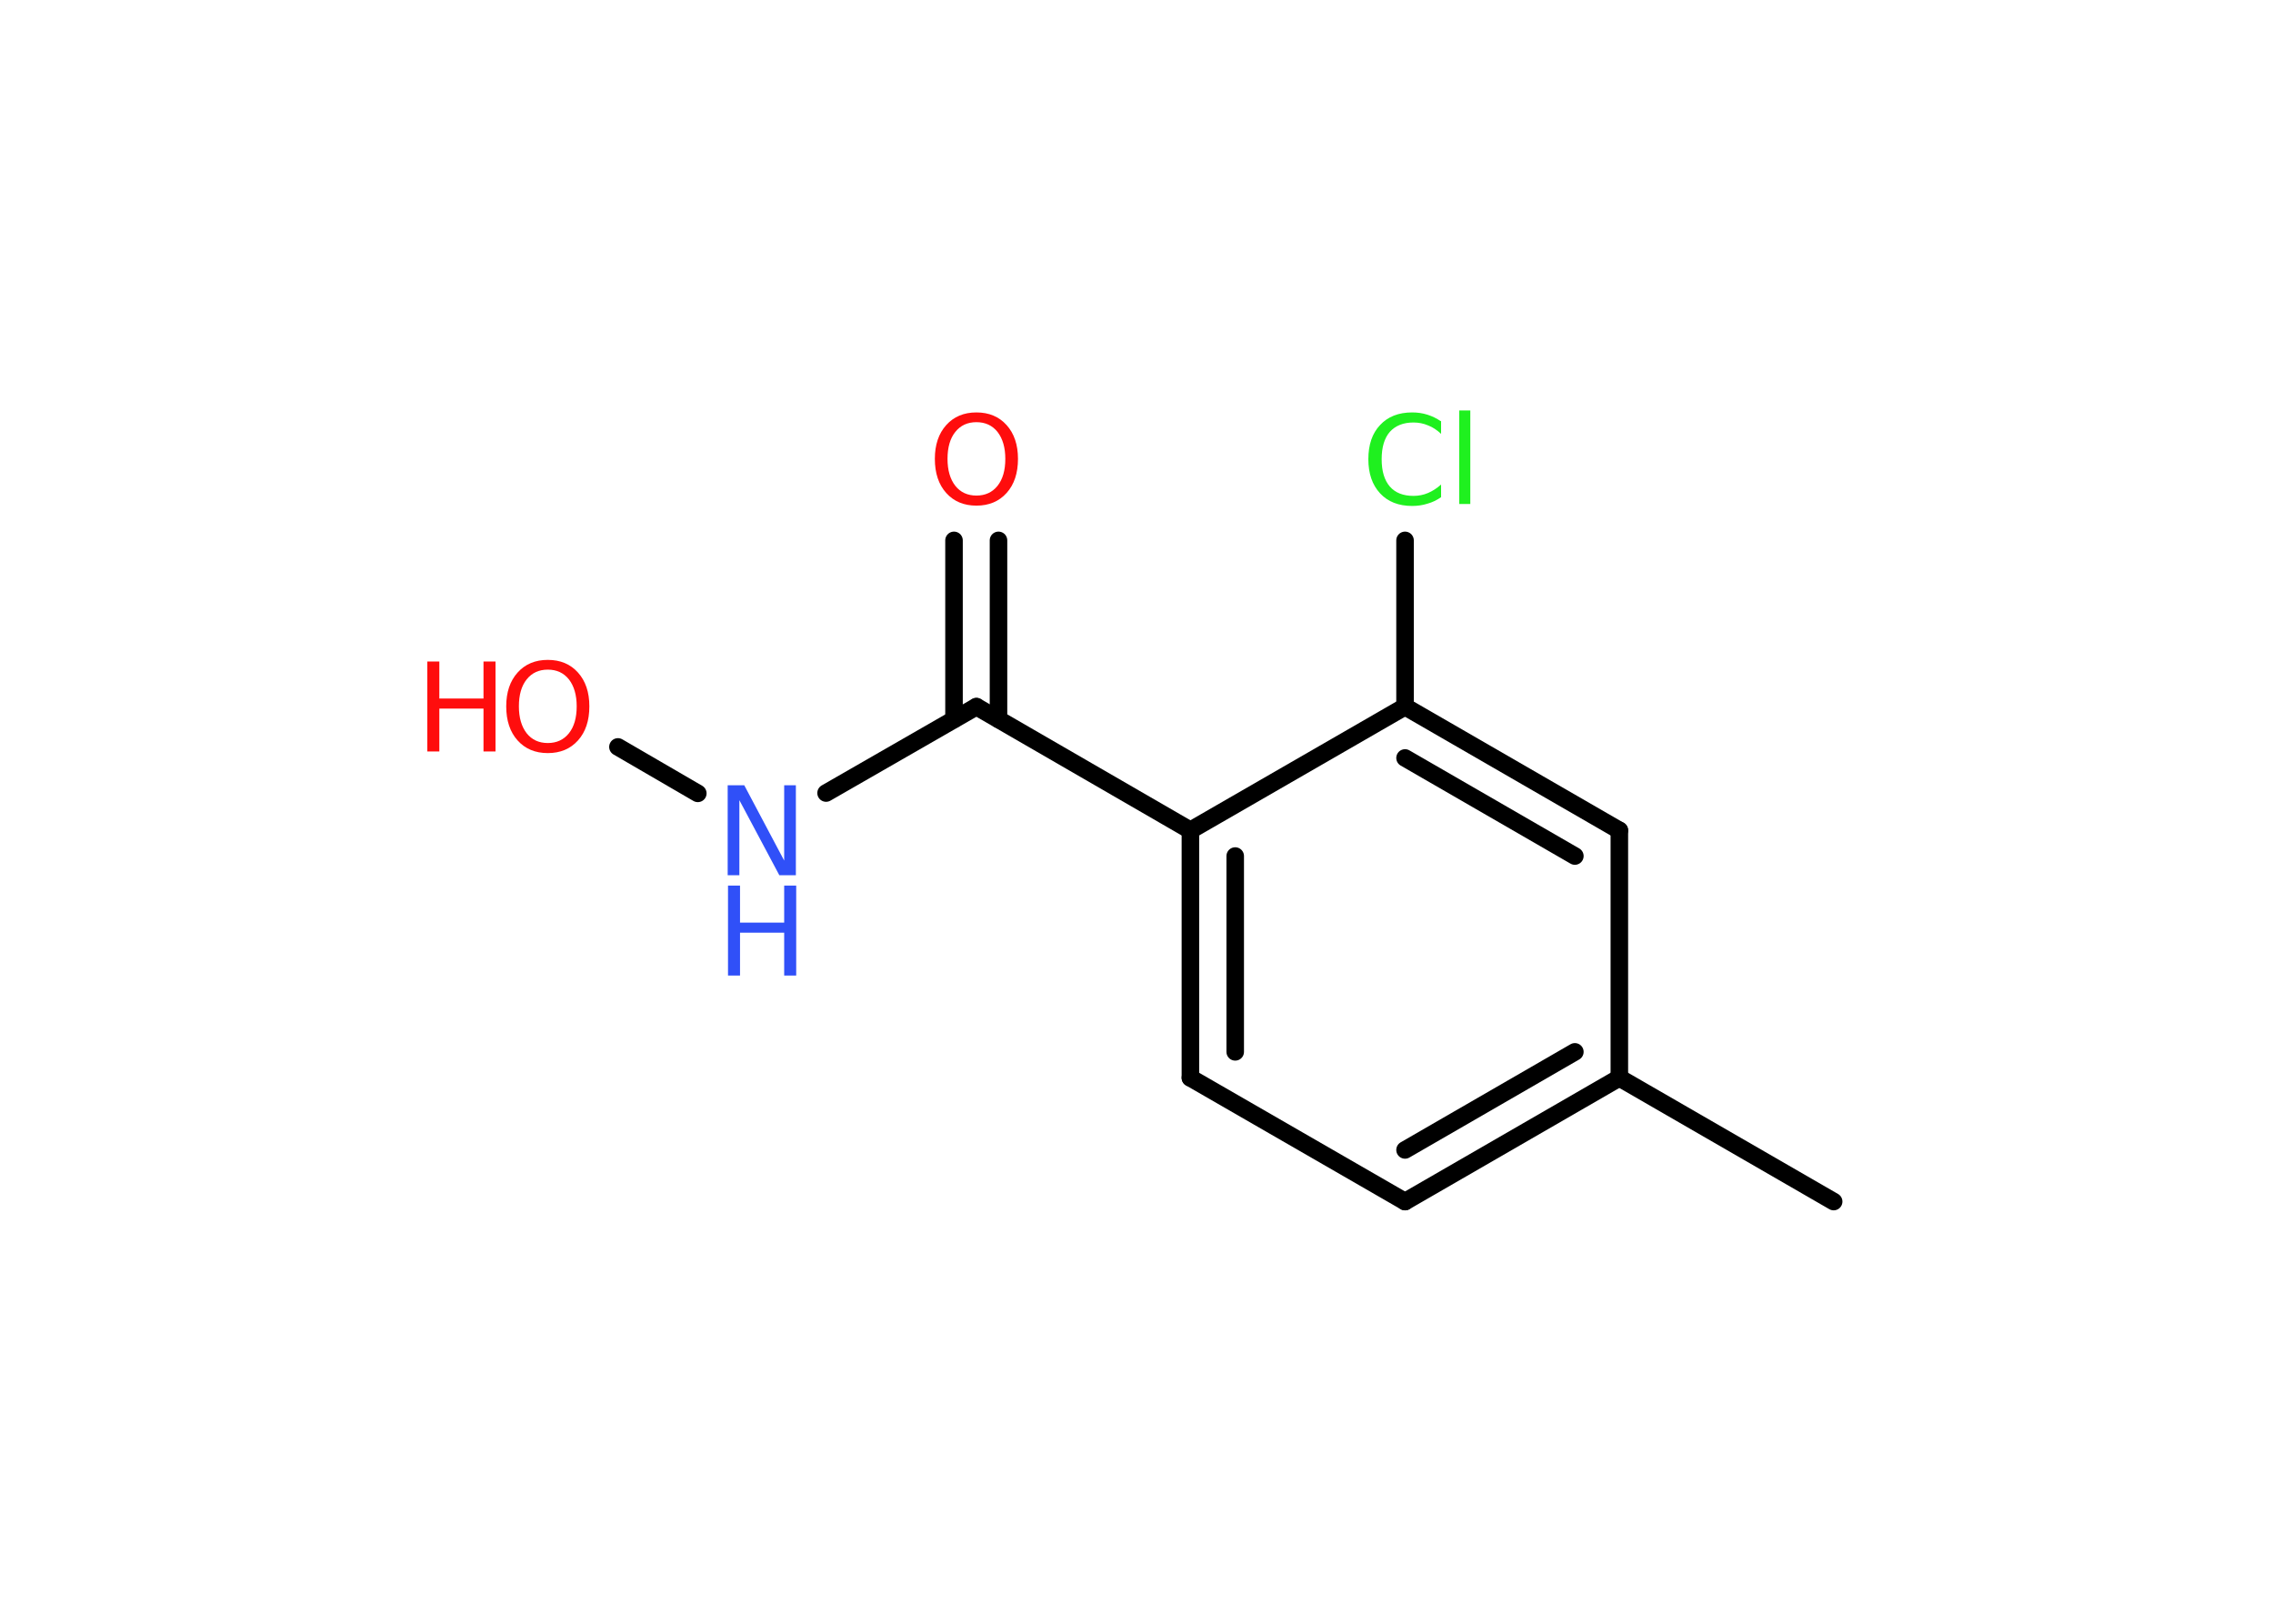 <?xml version='1.0' encoding='UTF-8'?>
<!DOCTYPE svg PUBLIC "-//W3C//DTD SVG 1.1//EN" "http://www.w3.org/Graphics/SVG/1.1/DTD/svg11.dtd">
<svg version='1.2' xmlns='http://www.w3.org/2000/svg' xmlns:xlink='http://www.w3.org/1999/xlink' width='70.0mm' height='50.0mm' viewBox='0 0 70.0 50.0'>
  <desc>Generated by the Chemistry Development Kit (http://github.com/cdk)</desc>
  <g stroke-linecap='round' stroke-linejoin='round' stroke='#000000' stroke-width='.54' fill='#FF0D0D'>
    <rect x='.0' y='.0' width='70.0' height='50.0' fill='#FFFFFF' stroke='none'/>
    <g id='mol1' class='mol'>
      <line id='mol1bnd1' class='bond' x1='56.47' y1='37.0' x2='49.87' y2='33.19'/>
      <g id='mol1bnd2' class='bond'>
        <line x1='43.27' y1='37.0' x2='49.87' y2='33.19'/>
        <line x1='43.27' y1='35.41' x2='48.5' y2='32.39'/>
      </g>
      <line id='mol1bnd3' class='bond' x1='43.27' y1='37.0' x2='36.66' y2='33.19'/>
      <g id='mol1bnd4' class='bond'>
        <line x1='36.66' y1='25.57' x2='36.66' y2='33.19'/>
        <line x1='38.04' y1='26.36' x2='38.04' y2='32.39'/>
      </g>
      <line id='mol1bnd5' class='bond' x1='36.66' y1='25.57' x2='30.07' y2='21.76'/>
      <g id='mol1bnd6' class='bond'>
        <line x1='29.38' y1='22.15' x2='29.38' y2='16.64'/>
        <line x1='30.75' y1='22.15' x2='30.75' y2='16.64'/>
      </g>
      <line id='mol1bnd7' class='bond' x1='30.07' y1='21.76' x2='25.44' y2='24.42'/>
      <line id='mol1bnd8' class='bond' x1='21.49' y1='24.43' x2='19.03' y2='23.0'/>
      <line id='mol1bnd9' class='bond' x1='36.66' y1='25.57' x2='43.27' y2='21.76'/>
      <line id='mol1bnd10' class='bond' x1='43.27' y1='21.76' x2='43.27' y2='16.64'/>
      <g id='mol1bnd11' class='bond'>
        <line x1='49.87' y1='25.57' x2='43.27' y2='21.76'/>
        <line x1='48.5' y1='26.36' x2='43.27' y2='23.34'/>
      </g>
      <line id='mol1bnd12' class='bond' x1='49.87' y1='33.19' x2='49.87' y2='25.57'/>
      <path id='mol1atm7' class='atom' d='M30.07 13.0q-.41 .0 -.65 .3q-.24 .3 -.24 .83q.0 .52 .24 .83q.24 .3 .65 .3q.41 .0 .65 -.3q.24 -.3 .24 -.83q.0 -.52 -.24 -.83q-.24 -.3 -.65 -.3zM30.07 12.7q.58 .0 .93 .39q.35 .39 .35 1.04q.0 .66 -.35 1.05q-.35 .39 -.93 .39q-.58 .0 -.93 -.39q-.35 -.39 -.35 -1.05q.0 -.65 .35 -1.04q.35 -.39 .93 -.39z' stroke='none'/>
      <g id='mol1atm8' class='atom'>
        <path d='M22.42 24.18h.5l1.23 2.32v-2.32h.36v2.77h-.51l-1.23 -2.31v2.31h-.36v-2.77z' stroke='none' fill='#3050F8'/>
        <path d='M22.42 27.27h.37v1.14h1.36v-1.14h.37v2.77h-.37v-1.32h-1.36v1.32h-.37v-2.77z' stroke='none' fill='#3050F8'/>
      </g>
      <g id='mol1atm9' class='atom'>
        <path d='M16.87 20.62q-.41 .0 -.65 .3q-.24 .3 -.24 .83q.0 .52 .24 .83q.24 .3 .65 .3q.41 .0 .65 -.3q.24 -.3 .24 -.83q.0 -.52 -.24 -.83q-.24 -.3 -.65 -.3zM16.87 20.32q.58 .0 .93 .39q.35 .39 .35 1.04q.0 .66 -.35 1.05q-.35 .39 -.93 .39q-.58 .0 -.93 -.39q-.35 -.39 -.35 -1.05q.0 -.65 .35 -1.04q.35 -.39 .93 -.39z' stroke='none'/>
        <path d='M13.16 20.37h.37v1.14h1.36v-1.14h.37v2.77h-.37v-1.32h-1.36v1.32h-.37v-2.77z' stroke='none'/>
      </g>
      <path id='mol1atm11' class='atom' d='M44.38 12.96v.4q-.19 -.18 -.4 -.26q-.21 -.09 -.45 -.09q-.47 .0 -.73 .29q-.25 .29 -.25 .84q.0 .55 .25 .84q.25 .29 .73 .29q.24 .0 .45 -.09q.21 -.09 .4 -.26v.39q-.2 .14 -.42 .2q-.22 .07 -.47 .07q-.63 .0 -.99 -.39q-.36 -.39 -.36 -1.05q.0 -.67 .36 -1.05q.36 -.39 .99 -.39q.25 .0 .47 .07q.22 .07 .41 .2zM44.94 12.64h.34v2.88h-.34v-2.88z' stroke='none' fill='#1FF01F'/>
    </g>
  </g>
</svg>

